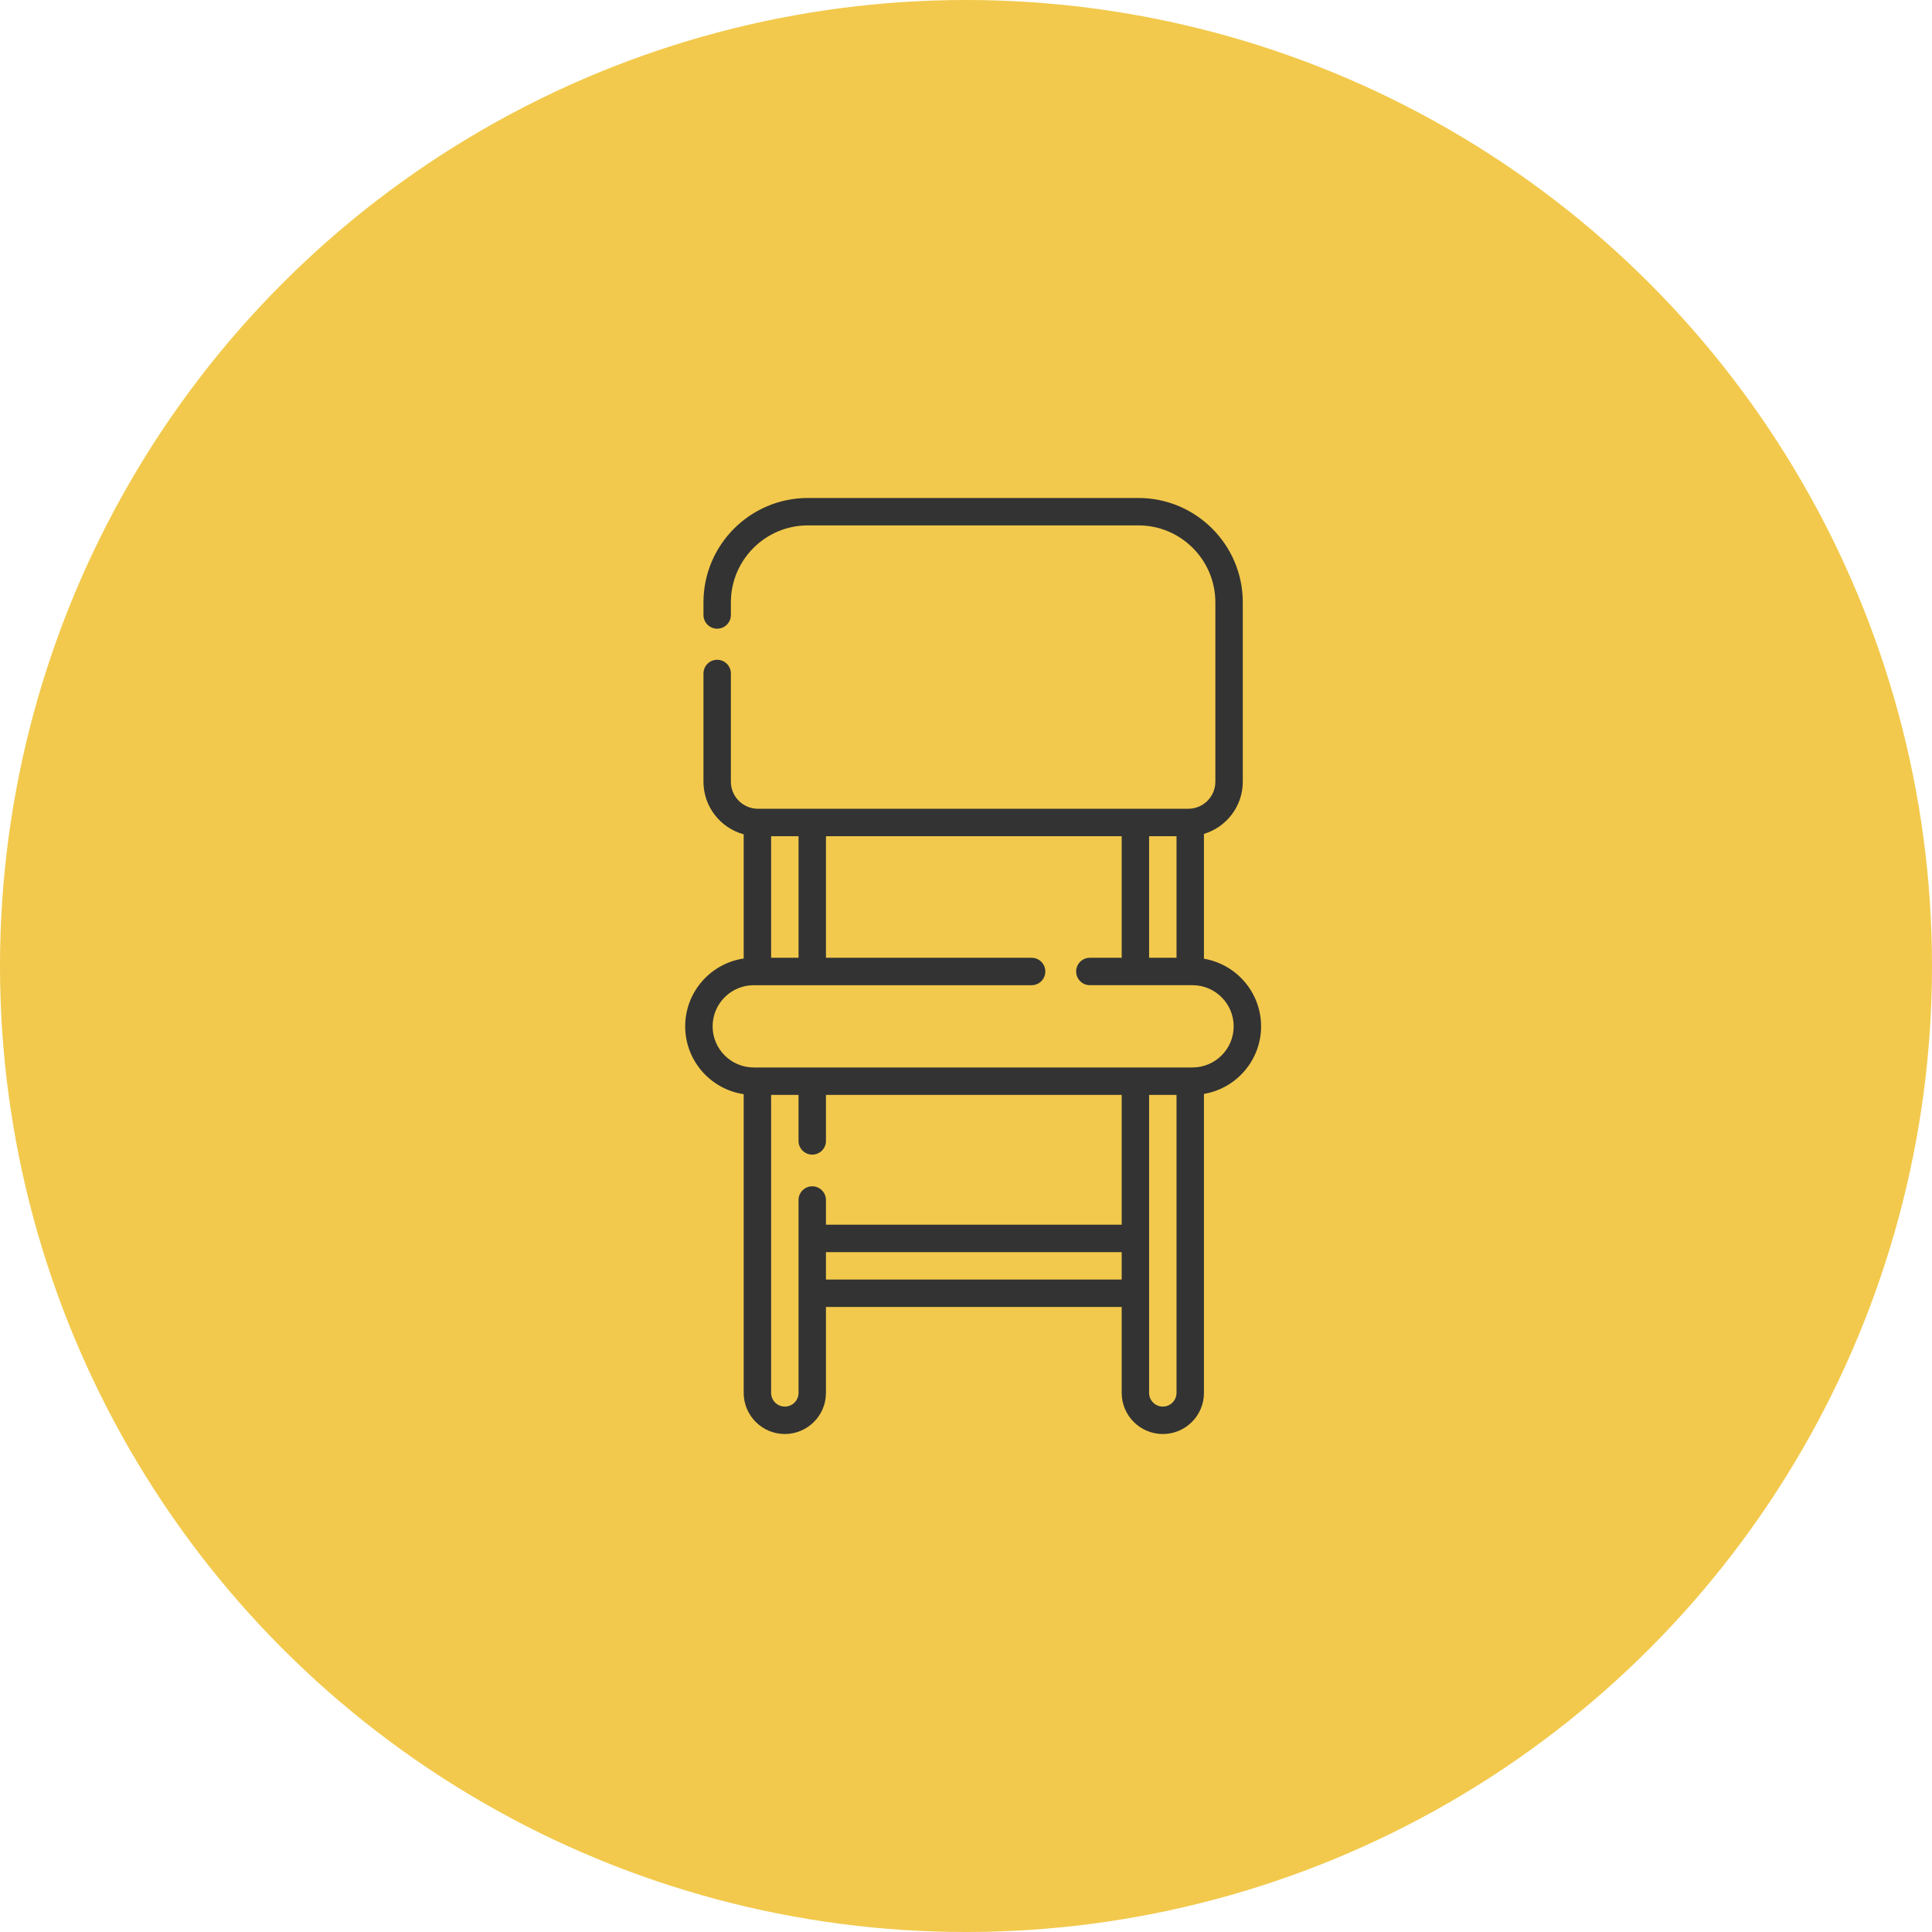 <svg xmlns="http://www.w3.org/2000/svg" width="86" height="86" fill="none" viewBox="0 0 86 86">
    <circle cx="43" cy="43" r="43" fill="#F2C94C"/>
    <path fill="#333" d="M56.135 45.686c0-1.51-1.102-2.767-2.543-3.01V37.12c.999-.3 1.729-1.229 1.729-2.324v-7.984c0-2.561-2.084-4.645-4.646-4.645H35.96c-2.562 0-4.646 2.084-4.646 4.645v.563c0 .337.273.61.61.61.337 0 .61-.273.61-.61v-.563c0-1.888 1.537-3.425 3.425-3.425h14.716c1.889 0 3.425 1.537 3.425 3.425v7.984c0 .665-.54 1.205-1.205 1.205H33.74c-.665 0-1.206-.54-1.206-1.205v-4.817c0-.337-.273-.61-.61-.61-.337 0-.61.273-.61.61v4.817c0 1.118.76 2.062 1.79 2.342v5.529c-1.471.217-2.604 1.488-2.604 3.019 0 1.53 1.133 2.801 2.604 3.019v13.297c0 1.01.822 1.831 1.831 1.831 1.01 0 1.831-.821 1.831-1.83v-3.825H49.93v3.824c0 1.01.822 1.831 1.832 1.831 1.01 0 1.83-.821 1.83-1.83V48.694c1.442-.243 2.544-1.5 2.544-3.01zm-3.764-8.464v5.412h-1.22v-5.412h1.22zm-16.825 0v5.412h-1.221v-5.412h1.22zm0 24.78c0 .337-.274.61-.61.61-.337 0-.611-.273-.611-.61V48.737h1.22v2.049c0 .337.274.61.61.61.338 0 .611-.273.611-.61v-2.049H49.93v5.778H36.766v-1.098c0-.337-.273-.61-.61-.61-.337 0-.61.273-.61.61v8.585zm1.22-5.045v-1.22H49.93v1.22H36.766zm15.605 5.045c0 .337-.274.61-.61.61-.337 0-.61-.273-.61-.61V48.737h1.22v13.265zm.712-14.485H33.552c-1.01 0-1.831-.822-1.831-1.831 0-1.01.821-1.831 1.83-1.831h12.37c.338 0 .61-.273.61-.61 0-.338-.272-.611-.61-.611h-9.155v-5.412H49.93v5.412h-1.417c-.337 0-.61.273-.61.61 0 .337.273.61.61.61h4.571c1.01 0 1.831.822 1.831 1.832 0 1.01-.821 1.83-1.831 1.83z"/>
</svg>
